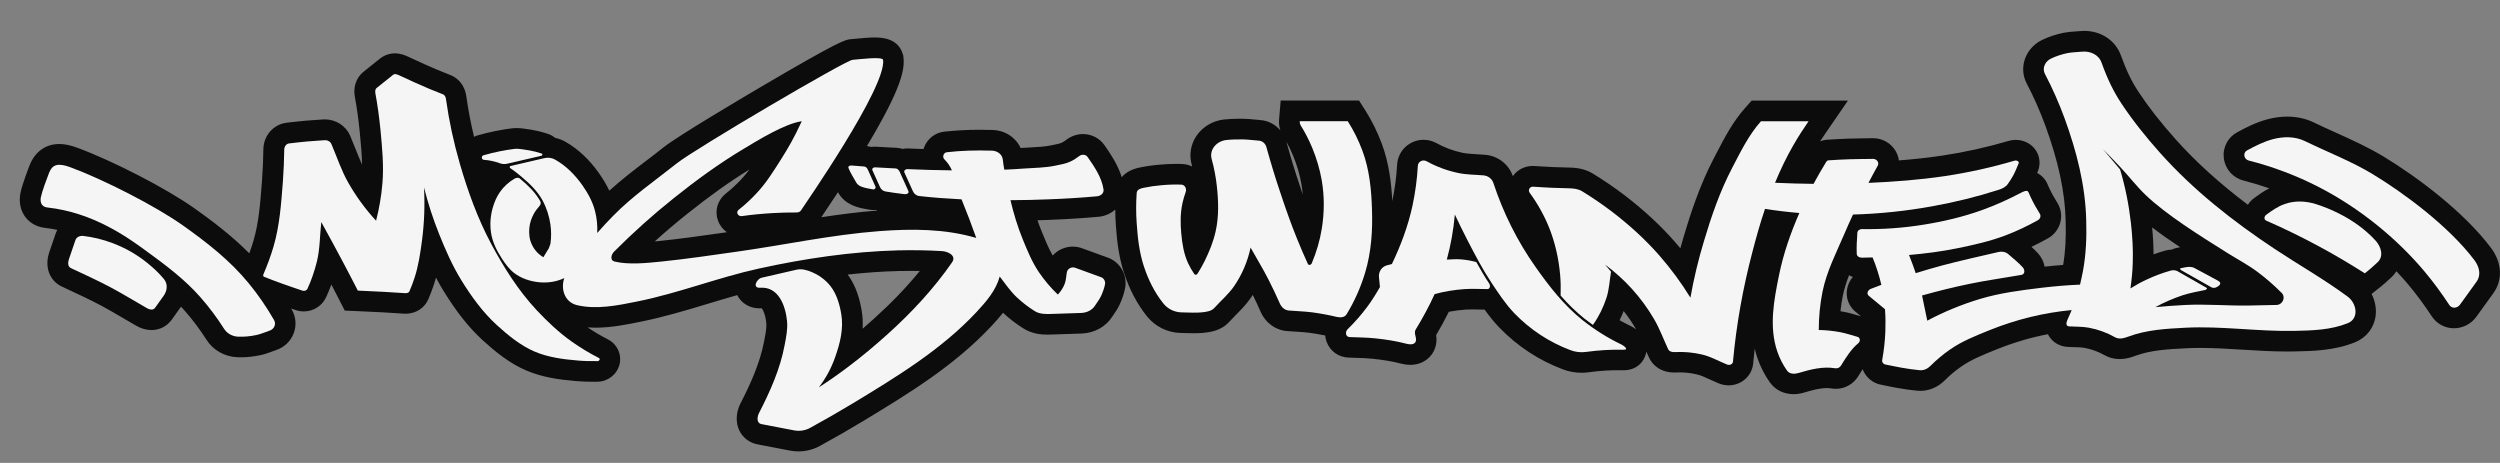 <?xml version="1.0" encoding="utf-8"?>
<!-- Generator: Adobe Illustrator 26.0.0, SVG Export Plug-In . SVG Version: 6.00 Build 0)  -->
<svg version="1.1" id="Capa_1" xmlns="http://www.w3.org/2000/svg" xmlns:xlink="http://www.w3.org/1999/xlink" x="0px" y="0px"
	 viewBox="0 0 955.88 176.98" style="enable-background:new 0 0 955.88 176.98;" xml:space="preserve">
<rect x="0" y="0" width="955.88" height="176.98" fill="#808080" stroke="none"/>
<style type="text/css">
	.st0{fill:#0C0C0C;}
	.st1{fill:#F5F5F5;}
</style>
<g>
	<path class="st0" d="M952.43,94.77c-10.23-13.62-27.94-26.98-41.12-34.94c-5.93-3.58-12.12-6.37-18.1-9.07
		c-2.92-1.32-5.68-2.56-8.42-3.89c-3.11-1.51-6.57-2.28-10.28-2.28c-2.45,0-4.97,0.34-7.49,1.01c-4.48,1.19-8.35,3.2-11.63,4.98
		c-3.59,1.94-5.61,5.83-5.11,9.9c0.51,4.16,3.47,7.52,7.53,8.56c3.33,0.85,6.61,1.84,9.85,2.97c-2.26,1.17-4.2,2.55-5.91,3.82
		c-0.92,0.69-1.67,1.53-2.27,2.46c-10.93-8.24-19.93-16.41-27.68-25.09c-5.75-6.45-10.38-12.36-14.15-18.09
		c-2.63-3.99-4.57-8.01-6.7-13.88c-2.04-5.72-7.56-9.42-14.06-9.42c-0.56,0-1.13,0.03-1.69,0.09c-0.5,0.05-1.06,0.09-1.65,0.13
		c-1.28,0.08-2.74,0.18-4.31,0.47l-0.07,0.01l-0.07,0.02c-3.08,0.63-5.84,1.55-8.46,2.83l-0.03,0.02l-0.03,0.02
		c-3.07,1.53-5.41,4.25-6.44,7.46c-0.98,3.07-0.69,6.31,0.81,9.13c2.64,5.02,5.03,10.44,7.1,16.06c5.02,13.79,7.49,25.34,7.76,36.35
		c0.19,6.6-0.11,11.99-0.96,16.9c-2.26,0.17-4.62,0.39-7.08,0.66c-0.35-1.89-1.23-3.69-2.57-5.14c-0.74-0.81-1.59-1.63-2.47-2.43
		c2.16-1.02,4.29-2.13,6.37-3.3c2.24-1.24,3.94-3.41,4.64-5.92c0.69-2.5,0.36-5.1-0.94-7.34c-0.31-0.54-0.64-1.09-0.97-1.64
		c-0.55-0.91-1.06-1.76-1.45-2.54c-0.55-1.11-1.07-2.15-1.47-3.13c-0.79-1.94-2.23-3.45-4-4.38c0.03-0.08,0.07-0.16,0.1-0.24
		c1.24-2.7,1.06-5.78-0.5-8.25c-1.65-2.61-4.56-4.16-7.8-4.16c-0.92,0-1.82,0.13-2.69,0.38c-8.22,2.43-16.78,4.33-25.45,5.64
		c-5.17,0.77-10.58,1.37-16.53,1.83c-0.16-1.25-0.58-2.47-1.25-3.61c-1.77-3.01-5.05-4.88-8.56-4.88h-0.06l-0.06,0
		c-0.98,0.02-1.96,0.03-2.94,0.04c-1.99,0.02-4.06,0.04-6.13,0.11c-2.82,0.1-5.59,0.24-8.48,0.43l-0.17,0.01l-0.17,0.02
		c-0.8,0.09-1.58,0.29-2.31,0.59c0.67-1.04,1.39-2.1,2.15-3.21l8.51-12.38h-15.02H673.3h-3.54l-2.36,2.64
		c-4.87,5.45-8.08,11.64-11.18,17.63c-0.34,0.65-0.68,1.3-1.02,1.95c-5.32,10.22-8.82,21-11.28,29.25c-0.5,1.65-0.98,3.32-1.44,4.99
		c-0.67-0.8-1.34-1.6-2.03-2.39c-5.5-6.3-11.82-12.15-19.32-17.9c-3.9-2.96-7.97-5.74-12.14-8.29c-3.52-2.13-7.25-2.23-9.04-2.28
		l-0.15,0c-2-0.04-4.07-0.09-6.05-0.18c-1.56-0.06-3.08-0.16-4.68-0.26c-0.81-0.05-1.62-0.1-2.43-0.15
		c-0.21-0.01-0.41-0.02-0.62-0.02c-3.05,0-5.85,1.46-7.59,3.89l0-0.01c-1.56-4.55-5.72-7.75-10.59-8.15
		c-1.08-0.09-2.15-0.15-3.19-0.21c-2.01-0.11-3.9-0.22-5.52-0.57c-3.52-0.74-6.82-1.97-9.86-3.66c-1.55-0.85-3.25-1.29-4.97-1.29
		c0,0,0,0,0,0c-5.37,0-9.81,4.18-10.11,9.53c-0.25,4.59-0.88,9.26-1.85,13.89c-0.32-6.5-1.19-14.38-4.01-21.93
		c-1.68-4.52-3.83-8.85-6.37-12.85l-2.33-3.66h-4.34h-18.35h-7.27l-0.61,7.24c-0.12,1.41,0.05,2.85,0.49,4.19
		c-1.91-2.28-4.68-3.76-7.74-3.96c-0.63-0.04-1.29-0.11-1.95-0.18c-1.28-0.13-2.74-0.27-4.25-0.3c-0.57-0.01-1.12-0.02-1.66-0.02
		c-2.13,0-4.07,0.1-5.93,0.29c-4.22,0.43-8.17,2.76-10.53,6.22c-2.22,3.25-2.89,7.29-1.84,11.07c0.06,0.23,0.13,0.46,0.19,0.69
		c-1.21-0.59-2.55-0.93-3.96-0.97c-0.7-0.03-1.45-0.04-2.2-0.04c-2.02,0-4.13,0.1-6.28,0.3c-2.61,0.21-5.21,0.59-7.72,1.11
		c-3.35,0.7-5.46,2.12-6.79,3.68c-1.47-4.79-4.21-8.8-6.52-12.14l-0.03-0.05c-1.88-2.7-4.96-4.3-8.25-4.3
		c-2.28,0-4.53,0.77-6.34,2.17c-0.65,0.51-1.26,0.89-1.88,1.17l-0.04,0.02l-0.04,0.02c-0.53,0.25-1.62,0.47-2.67,0.68
		c-0.43,0.09-0.86,0.17-1.28,0.27c-2.39,0.5-5.05,0.63-7.86,0.78c-1.06,0.05-2.13,0.11-3.19,0.18c-0.18,0.01-0.37,0.03-0.55,0.04
		c-1.86-4.05-5.99-6.79-10.88-6.9c-1.61-0.05-3.23-0.07-4.76-0.07c-4.8,0-9.22,0.24-13.54,0.72c-3.58,0.38-6.6,2.79-7.83,6.27
		c-0.04,0.13-0.09,0.25-0.13,0.38c-2.11-0.07-4.07-0.15-5.83-0.22c-0.15-0.01-0.3-0.01-0.45-0.01c-0.58,0-1.15,0.07-1.71,0.18
		c-0.74-0.23-1.51-0.39-2.31-0.43l-0.06,0l-0.06,0c-0.52-0.02-1.04-0.05-1.58-0.08c-0.63-0.04-1.27-0.07-1.91-0.1
		c-0.71-0.05-1.43-0.08-2.15-0.12c-0.66-0.03-1.33-0.06-1.98-0.11c-0.18-0.01-0.39-0.02-0.61-0.02c-0.48,0-0.95,0.05-1.41,0.12
		c-0.51-0.16-1.03-0.28-1.57-0.35c0.15-0.25,0.3-0.49,0.44-0.74c12.83-21.52,14.08-28.68,13.52-33.21l-0.09-0.74l-0.23-0.71
		c-1.31-4.07-4.84-6.13-10.5-6.13c-2.5,0-5.51,0.3-7.7,0.52c-0.65,0.06-1.22,0.12-1.64,0.15c-2,0.16-3.88,0.31-35.44,18.89
		c-5.1,3-30.79,18.18-36.04,22.39c-2.13,1.7-4.39,3.42-6.57,5.09c-4.76,3.63-9.64,7.36-14.25,11.55c-1.03-2.18-2.32-4.38-3.91-6.64
		c-3.65-5.2-7.95-9.24-12.78-12.02c-1.25-0.74-2.62-1.23-4.03-1.54c-0.77-0.64-1.65-1.15-2.63-1.48c-2.06-0.7-4.07-1.21-6.14-1.56
		l-0.03-0.01l-0.03-0.01l-0.54-0.09c-1.74-0.28-3.72-0.6-5.49-0.6c-0.52,0-1,0.03-1.46,0.08c-1.95,0.24-4.01,0.57-6.34,1.03
		c-2.34,0.47-4.67,1.04-6.97,1.7l-0.04,0.01l-0.04,0.01c-0.45,0.13-0.88,0.31-1.29,0.51c-1.22-5.13-2.22-10.28-2.94-15.4
		c-0.5-3.92-2.83-6.99-6.26-8.27c-3.32-1.28-6.64-2.68-9.87-4.14c-2.07-0.92-4.17-1.9-6.2-2.85l-0.09-0.04l-0.09-0.04l-0.11-0.05
		c-0.81-0.36-2.51-1.11-4.67-1.11c-2.1,0-4.08,0.69-5.71,1.99l-6.28,5.02c-1.38,1.1-4.36,4.2-3.31,9.82
		c0.73,3.96,1.33,8.22,1.81,13.03l0.06,0.6c0.39,4.17,0.78,8.18,0.86,12.1c-0.9-1.94-1.71-4-2.56-6.14
		c-0.63-1.61-1.29-3.27-2.01-4.94l-0.03-0.07l-0.03-0.07c-1.68-3.7-5.45-6.09-9.6-6.09c-0.27,0-0.55,0.01-0.82,0.03l-0.32,0.02
		c-2.05,0.13-4.16,0.27-6.27,0.45c-1.48,0.12-2.97,0.29-4.42,0.46c-0.89,0.1-1.78,0.21-2.67,0.3l-0.06,0.01l-0.06,0.01
		c-5.06,0.58-8.87,4.97-8.9,10.21c-0.04,3.6-0.2,7.36-0.49,11.5l-0.09,1.23c-0.6,7.83-1.17,15.22-3.19,22.13
		c-0.47,1.6-1.01,3.23-1.61,4.86c-6.7-6.75-14.15-12.37-20.85-17.13c-10.72-7.6-30.84-18.02-44.85-23.22
		c-2.68-0.99-4.89-1.45-6.96-1.45c-5.12,0-9.23,2.9-11.26,7.95c-0.14,0.35-2.92,7.4-3.59,10.84c-0.65,3.36,0,6.56,1.81,9.03
		c1.74,2.37,4.42,3.88,7.55,4.24c1.61,0.18,3.18,0.45,4.71,0.77c-0.22,0.45-0.42,0.91-0.59,1.39c-0.4,1.18-0.82,2.4-1.24,3.62
		c-0.42,1.23-0.84,2.46-1.26,3.7l-0.02,0.07l-0.02,0.07c-1.74,5.43,0.23,10.59,4.89,12.83l0.05,0.02l0.05,0.02
		c4.3,1.99,10.8,5.01,15.05,7.29c2.8,1.5,5.54,3.11,8.43,4.81c1.56,0.92,3.13,1.84,4.71,2.74c1.98,1.16,3.99,1.75,5.98,1.75
		c3.11,0,5.94-1.45,7.75-3.96l3.37-4.73c0.06-0.09,0.11-0.17,0.17-0.26c0.5,0.53,1,1.06,1.48,1.61c3.01,3.43,5.8,7.16,8.31,11.09
		c2.53,3.95,6.89,6.42,11.68,6.63c0.48,0.02,0.93,0.03,1.37,0.03c2.53,0,5.12-0.29,7.7-0.86c1.68-0.36,3.14-0.91,4.43-1.39
		c0.46-0.17,0.93-0.35,1.4-0.51c3.1-1.03,5.54-3.35,6.71-6.37c1.14-2.95,0.91-6.22-0.64-8.99l-0.02-0.04l-0.02-0.04
		c-0.09-0.15-0.18-0.29-0.26-0.44c0.53,0.18,1.06,0.36,1.59,0.54c1.04,0.37,2.12,0.56,3.22,0.56c3.7,0,7.05-2.14,8.56-5.47
		c0.71-1.53,1.37-3.14,1.98-4.82c0.95,1.83,1.95,3.77,3.04,5.88l2.1,4.1l4.6,0.19c3.62,0.15,6.63,0.28,9.76,0.46
		c2.68,0.14,5.36,0.32,8.1,0.51c0.24,0.02,0.5,0.03,0.77,0.03c3.91,0,7.25-2.12,8.71-5.54c0.87-2.02,1.57-3.88,2.16-5.7
		c0.28-0.86,0.54-1.71,0.77-2.56c0.87,1.66,1.81,3.32,2.81,4.96c5,8.14,9.8,14.18,15.09,19.02c4.83,4.37,10.16,8.76,16.66,11.54
		c6.29,2.66,12.76,3.5,18.81,4.01c2.07,0.19,4.25,0.28,6.64,0.28c0.61,0,1.23-0.01,1.84-0.02c3.89-0.05,7.38-2.81,8.32-6.59
		c0.94-3.76-0.81-7.66-4.26-9.5l-0.07-0.04l-0.07-0.04c-2.62-1.32-5.23-2.87-7.79-4.59c0.95,0.06,1.91,0.11,2.91,0.11
		c6.16,0,12.18-1.22,17.48-2.31c8.68-1.74,17.13-4.29,25.3-6.75c3.92-1.18,7.73-2.33,11.52-3.39c1.5,3.04,4.69,5.05,8.45,5.05
		c0.27,0,0.56-0.01,0.86-0.03c0.01,0,0.02,0,0.03,0c0.53,0.56,1.48,2.59,1.77,5.71c0.15,1.7-0.25,3.85-0.69,6.13l-0.14,0.75
		c-1.62,8.6-5.48,16.85-9.04,23.78l-0.02,0.04l-0.02,0.04c-1.74,3.48-1.87,7.38-0.34,10.43c1.36,2.71,3.88,4.59,6.92,5.16
		l12.31,2.37c1.08,0.21,2.2,0.32,3.32,0.32c2.87,0,5.69-0.72,8.18-2.09c5.72-3.13,11.28-6.32,16.49-9.48
		c17.1-10.34,34.78-21.04,49.09-36.33c1.52-1.63,3.04-3.31,4.45-5.1c2.39,2.22,5,4.23,7.76,5.96c3.35,2.14,6.87,2.39,9.22,2.39
		c0.68,0,1.32-0.02,1.91-0.05l11.19-0.37l0.04,0l0.04,0c4.91-0.22,9.28-2.68,11.69-6.59c0.16-0.26,0.38-0.58,0.62-0.93
		c0.64-0.92,1.43-2.07,2.1-3.52c0.91-1.95,1.6-3.95,2.03-5.93c1.16-5.12-1.64-10.29-6.53-12.05l-9.81-3.56
		c-1.15-0.43-2.36-0.65-3.59-0.65c-3.02,0-5.78,1.3-7.68,3.41c-1.67-2.93-3.03-6.28-4.25-9.31c-0.55-1.34-1.07-2.73-1.56-4.17
		c1.44-0.04,2.97-0.1,4.59-0.16c6.57-0.25,12.9-0.65,18.81-1.19l0.03,0l0.03,0c2.37-0.24,4.57-1.23,6.27-2.76
		c0.01,1.94,0.08,3.89,0.22,5.82c0.37,5.47,1.03,11.94,3.07,18.19c2.09,6.46,5.07,12.13,8.84,16.83c3.09,3.86,7.73,6.18,12.73,6.35
		c1.46,0.05,3.37,0.11,5.12,0.11c1.59,0,2.78-0.05,3.76-0.15c2.38-0.26,6.76-0.73,9.92-4.29c0.71-0.79,1.54-1.62,2.41-2.51
		c1.84-1.85,3.92-3.95,5.71-6.51c0.27-0.4,0.54-0.8,0.8-1.2c1.16,2.35,2.12,4.42,2.97,6.39c1.82,4.2,5.64,7.05,9.96,7.43l0.04,0
		l0.04,0c1.04,0.08,2.09,0.15,3.14,0.21c1.91,0.12,3.72,0.23,5.45,0.45c2.12,0.29,4.13,0.63,6.09,1.04
		c0.08,0.89,0.28,1.78,0.62,2.62c1.38,3.47,4.56,5.7,8.32,5.83c0.93,0.04,1.86,0.07,2.8,0.1c2.34,0.07,4.55,0.14,6.63,0.37
		c4.19,0.44,7.54,1.03,10.6,1.83l0.04,0.01l0.04,0.01c1.2,0.31,2.38,0.46,3.49,0.46c3.28,0,6.21-1.38,8.05-3.79
		c0.98-1.28,2.4-3.86,1.84-7.61c1.86-3.16,3.45-6.08,4.84-8.89c2.09-0.41,4.26-0.69,6.55-0.85c0.64-0.04,1.42-0.06,2.32-0.06
		c0.91,0,1.81,0.02,2.72,0.04c0.7,0.02,1.4,0.03,2.1,0.04c1.69,2.36,3.52,4.68,5.65,6.89c6.91,7.13,15.05,12.47,24.2,15.92
		c2.29,0.89,4.71,1.33,7.19,1.33c0.92,0,1.84-0.06,2.75-0.19c2.18-0.3,4.27-0.51,6.43-0.64c1.65-0.1,3.33-0.14,4.98-0.14
		c0.55,0,1.11,0.01,1.66,0.02l0.24,0c5.23,0,7.89-3.45,8.59-6.4c0.06-0.25,0.11-0.5,0.14-0.75c0.32,0.74,0.65,1.49,1,2.24
		c1.66,3.61,5.23,5.77,9.55,5.77c0.21,0,0.43-0.01,0.64-0.01l0.03,0l0.03,0c0.5-0.03,1-0.04,1.5-0.04c2.19,0,4.42,0.26,6.63,0.78
		c1.48,0.35,3.1,1.09,4.98,1.96c1.07,0.49,2.18,1,3.38,1.49c1.21,0.48,2.44,0.72,3.71,0.72c4.95,0,8.98-3.63,9.41-8.45
		c0.17-1.86,0.36-3.73,0.58-5.59c0.29,1.25,0.65,2.49,1.08,3.74c1.11,3.21,2.69,6.29,4.68,9.13c2.06,2.9,5.36,4.55,9.08,4.55
		c1.37,0,2.78-0.22,4.19-0.65c2.83-0.85,5.85-1.68,8.53-1.68c0.64,0,1.23,0.05,1.79,0.14l0.04,0.01l0.04,0.01
		c0.52,0.08,1.05,0.12,1.57,0.12c3.49,0,6.69-1.78,8.55-4.76l0.02-0.03l0.02-0.03c0.55-0.9,1.11-1.8,1.68-2.67
		c1.13,3,3.77,5.35,7.15,5.95c0.73,0.13,1.52,0.3,2.37,0.48c1.2,0.26,2.45,0.52,3.79,0.74c2.55,0.46,5.03,0.8,7.58,1.05l0.04,0
		l0.04,0c0.36,0.03,0.73,0.05,1.1,0.05c3.43,0,6.75-1.42,9.33-4.01c1.95-1.95,4.03-3.7,6.19-5.2c3.84-2.7,8.42-4.55,13.27-6.5
		l0.5-0.2c6.34-2.55,12.86-4.48,19.47-5.75c0.1,0.2,0.2,0.39,0.31,0.56c1.52,2.56,4.15,4.13,7.23,4.3c0.83,0.05,1.64,0.07,2.46,0.09
		c1.52,0.04,2.95,0.08,4.07,0.3c2.68,0.5,5.2,1.42,7.53,2.74c1.76,1.01,3.74,1.52,5.85,1.52c2.32,0,4.29-0.62,5.92-1.22
		c5.98-2.23,12.87-2.58,19.53-2.91c1.72-0.09,3.48-0.13,5.38-0.13c5.31,0,10.57,0.33,16.15,0.67c5.57,0.35,11.34,0.7,17.14,0.7
		c0.89,0,1.79-0.01,2.68-0.03c7.15-0.14,15.26-0.31,23.19-3.5c4.38-1.79,7.31-5.58,7.87-10.15c0.35-2.84-0.23-5.75-1.55-8.33
		l2.2-1.73c0.95-0.75,1.94-1.53,2.94-2.42c0.43-0.38,0.85-0.76,1.26-1.15c0.3-0.28,0.59-0.56,0.9-0.82c0.86-0.75,1.59-1.61,2.2-2.55
		c1.57,1.66,3.09,3.35,4.53,5.07c3.07,3.65,6.09,7.74,8.99,12.15c1.88,2.86,5.04,4.57,8.46,4.57c3.38,0,6.6-1.65,8.59-4.41
		l6.39-8.86l0.02-0.03l0.02-0.03C957.03,107.1,956.66,100.41,952.43,94.77z M828.27,95.72l-0.16,0.04l-0.16,0.04
		c-1.52,0.43-3.04,0.91-4.54,1.45c-0.01-3.21-0.18-6.57-0.53-10.29c3.34,2.56,6.97,5.08,10.7,7.56c-0.5,0.09-1.03,0.19-1.62,0.34
		c-0.56,0.14-1.08,0.34-1.59,0.58C829.66,95.48,828.96,95.56,828.27,95.72z M703.7,118.99c0.21-2.01,0.52-3.99,0.91-5.93
		c0.53-2.62,1.37-5.2,2.37-7.81c0.47,0.25,0.95,0.47,1.46,0.64c-1.16,1.35-1.94,3-2.23,4.79c-0.51,3.25,0.71,6.45,3.29,8.56
		l2.08,1.72c-0.37-0.11-0.75-0.22-1.12-0.33c-1.61-0.48-3.42-1.02-5.39-1.39C704.62,119.15,704.16,119.07,703.7,118.99z
		 M623.44,124.63l-0.06-0.03c-1.4-0.67-2.77-1.4-4.13-2.17c0.56-1.14,1.09-2.3,1.56-3.51c1.74,2.21,3.33,4.55,4.77,7.01
		c-0.63-0.46-1.31-0.89-2.07-1.27L623.44,124.63z M494.41,59.5c1.49,3.61,2.57,7.29,3.2,10.94c0.22,1.28,0.38,2.58,0.49,3.89
		c-0.37-1.08-0.71-2.11-1.03-3.08c-1.8-5.31-3.51-10.89-5.23-17.09C492.81,55.92,493.67,57.7,494.41,59.5z M329.45,118.7
		c-0.65-3.79-1.9-9.07-5.33-13.72c6.68-0.74,13.12-1.19,19.4-1.35c1.61-0.04,3.25-0.06,4.87-0.06c1.09,0,2.19,0.01,3.3,0.03
		c-4.96,6.11-10.74,12.12-17.48,18.21c-1.46,1.32-2.92,2.61-4.38,3.87C329.95,123.42,329.86,121.08,329.45,118.7z M320.4,73.49
		l0.19,0.33l0.03,0.05l0.03,0.05c2.72,4.59,7.84,5.55,10.42,6.01c0.28,0.06,0.55,0.11,0.83,0.15c0.08,0.01,0.16,0.03,0.24,0.04
		l0.26,0.06l0.24,0.03c0.44,0.07,0.88,0.1,1.33,0.1c0.29,0,0.57-0.03,0.86-0.05c0.21,0.09,0.44,0.16,0.66,0.24
		c-7.22,0.55-14.39,1.49-21.46,2.56C315.35,81.08,317.65,77.68,320.4,73.49z M274.49,84.25c0.66,1.87,1.87,3.44,3.42,4.54
		c-0.7,0.1-1.41,0.2-2.11,0.3c-7.8,1.11-15.87,2.26-23.76,3.06c-0.56,0.06-1.14,0.12-1.72,0.17c3.98-3.6,8.07-7.07,12.24-10.39
		c8.5-6.82,16.37-12.44,24-17.14c-0.95,1.28-1.94,2.49-2.99,3.61l-0.03,0.03l-0.03,0.03c-1.81,1.97-3.84,3.85-6.03,5.58
		C274.35,76.55,273.19,80.55,274.49,84.25z"/>
	<g>
		<path class="st1" d="M95.12,108.34c-7.13-8.71-16.02-15.65-25.15-22.12c-10.57-7.5-30.36-17.56-43.03-22.26
			c-4.8-1.77-6.89-1.07-8.15,2.05c-0.79,2-2.75,7.26-3.17,9.41c-0.23,1.21-0.28,3.59,2.51,3.91c17.56,1.96,30.55,11.36,37.77,16.62
			c7.36,5.36,14.72,10.85,20.77,17.74c3.31,3.77,6.33,7.82,9.03,12.06c1.16,1.82,3.21,2.89,5.36,2.98c2.38,0.09,4.7-0.14,7.03-0.65
			c1.72-0.37,3.35-1.12,5.03-1.68c1.68-0.56,2.56-2.42,1.68-4C101.96,117.46,98.75,112.76,95.12,108.34z"/>
		<path class="st1" d="M57.99,101.94c-4.42-3.91-9.55-6.99-15.09-9.03c-3.54-1.35-7.26-2.24-11.04-2.7
			c-1.26-0.14-2.61,0.37-3.03,1.63c-0.84,2.47-1.68,4.89-2.51,7.36c-0.37,1.16-0.47,2.7,0.79,3.31c4.52,2.1,11.04,5.12,15.46,7.5
			c4.52,2.42,8.89,5.12,13.37,7.68c1.02,0.61,2.51,1.16,3.35,0l3.35-4.7c1.35-1.91,1.58-4.52,0-6.33
			C61.21,104.96,59.67,103.38,57.99,101.94z"/>
		<path class="st1" d="M228.97,136.87c-3.59-1.82-7.03-3.91-10.34-6.24c-4.94-3.49-9.31-7.64-13.46-12.06
			c-6.99-7.5-12.48-16.21-17.32-25.24c-5.22-9.78-8.99-20.21-12.06-30.83c-2.33-8.06-4.1-16.25-5.26-24.54
			c-0.09-0.79-0.42-1.63-1.21-1.91c-3.49-1.35-6.94-2.79-10.34-4.33c-2.1-0.93-4.19-1.91-6.29-2.89c-0.75-0.33-1.68-0.79-2.38-0.23
			l-6.29,5.03c-0.65,0.51-0.61,1.44-0.47,2.19c0.84,4.52,1.44,9.08,1.91,13.69c0.65,6.89,1.35,13.83,0.75,20.72
			c-0.42,4.8-1.21,9.5-2.42,14.16c-4.05-4.38-7.59-9.22-10.57-14.44c-2.7-4.7-4.38-9.92-6.52-14.9c-0.47-1.02-1.58-1.54-2.65-1.44
			c-2.14,0.14-4.33,0.28-6.47,0.47c-2.33,0.19-4.66,0.51-6.99,0.75c-1.21,0.14-1.91,1.26-1.91,2.42c-0.05,4-0.23,8.01-0.51,12.01
			c-0.65,8.43-1.21,16.9-3.59,25.01c-1.07,3.63-2.38,7.17-3.87,10.62c-0.14,0.33-0.14,0.79,0.23,0.93c2.33,0.93,4.66,1.82,6.99,2.65
			c2.56,0.93,5.12,1.77,7.68,2.65c0.75,0.28,1.63,0,1.96-0.75c1.54-3.31,2.7-6.8,3.59-10.34c1.21-4.94,1.12-10.11,1.68-15.13
			c2.79,5.03,5.5,10.06,8.2,15.13c1.96,3.68,3.87,7.36,5.77,11.08c3.31,0.14,6.57,0.28,9.87,0.47c2.75,0.14,5.5,0.33,8.2,0.51
			c0.65,0.05,1.4-0.09,1.68-0.75c0.7-1.63,1.35-3.31,1.91-5.03c1.54-4.66,2.24-9.55,2.89-14.44c0.88-6.71,1.12-13.46,0.75-20.21
			c1.54,6.05,3.45,12.01,5.77,17.79c2.42,6.05,5.03,12.01,8.43,17.56c3.87,6.29,8.24,12.34,13.69,17.32
			c4.38,3.96,8.99,7.78,14.44,10.11c5.17,2.19,10.8,2.93,16.39,3.4c2.56,0.23,5.12,0.28,7.68,0.23
			C229.11,138.08,229.67,137.24,228.97,136.87z"/>
		<path class="st1" d="M185.04,61.11c2.1,0.14,4.1,0.61,6.05,1.3c0.88,0.33,1.86,0.42,2.79,0.19l13.09-3.03
			c0.37-0.09,0.65-0.7,0.19-0.84c-1.63-0.56-3.26-0.98-4.94-1.26c-1.77-0.28-4.14-0.7-5.36-0.56c-1.91,0.23-3.82,0.56-5.73,0.93
			c-2.1,0.42-4.19,0.93-6.29,1.54C183.93,59.67,184.07,61.06,185.04,61.11z"/>
		<path class="st1" d="M333.57,65.11l2.89,6.38c0.37,0.88,1.16,1.58,2.14,1.72c1.07,0.19,2.19,0.37,3.26,0.51
			c1.3,0.19,2.56,0.37,3.87,0.51c0.79,0.14,2-0.23,1.58-1.21l-3.26-7.22c-0.28-0.65-0.79-1.35-1.63-1.4
			c-1.16-0.05-2.38-0.14-3.59-0.19c-1.4-0.09-2.84-0.14-4.24-0.23C333.94,63.94,333.29,64.45,333.57,65.11z"/>
		<path class="st1" d="M330.38,63.66c-1.54-0.09-3.12-0.23-4.66-0.37c-0.61-0.05-1.58,0.14-1.3,0.93c0.47,1.35,1.96,3.82,3.03,5.68
			c0.88,1.49,3.26,1.96,5.12,2.28c0.42,0.09,0.84,0.14,1.26,0.23c0.61,0.09,1.16-0.51,0.88-1.12l-2.89-6.43
			C331.54,64.26,331.08,63.7,330.38,63.66z"/>
		<path class="st1" d="M521.93,104.36c2.38-7.87,2.93-16.11,2.65-24.31c-0.23-7.59-0.98-15.23-3.63-22.35
			c-1.49-4-3.35-7.78-5.63-11.36h-18.35c-0.05,0.56,0.09,1.16,0.37,1.63c1.68,2.7,3.17,5.59,4.38,8.52
			c1.68,4.05,2.93,8.29,3.68,12.62c1.02,6.05,0.98,12.2,0,18.25c-0.74,4.61-2.05,9.08-3.87,13.36c-0.28,0.61-1.21,0.84-1.49,0.14
			c-1.44-3.17-2.84-6.38-4.14-9.64c-2.33-5.73-4.38-11.6-6.33-17.46c-1.96-5.77-3.73-11.64-5.36-17.51
			c-0.37-1.35-1.49-2.37-2.89-2.47c-1.96-0.14-3.91-0.42-5.87-0.47c-2.19-0.05-4.38,0-6.57,0.23c-3.63,0.37-6.61,3.63-5.59,7.31
			c0.93,3.35,1.58,6.75,1.96,10.2c0.65,5.82,0.84,11.78-0.47,17.51c-0.88,3.91-2.38,7.59-4.14,11.18c-0.84,1.68-1.77,3.35-2.79,4.94
			c-0.28,0.42-0.88,0.56-1.21,0.09c-0.88-1.26-1.68-2.65-2.33-4.05c-1.68-3.59-2.28-7.5-2.65-11.41c-0.37-3.91-0.37-7.87,0.47-11.69
			c0.33-1.4,0.7-2.79,1.21-4.14c0.47-1.26-0.23-2.84-1.68-2.89c-2.51-0.09-5.03,0-7.54,0.23c-2.28,0.19-4.56,0.51-6.8,0.98
			c-1.12,0.23-2.61,0.61-2.7,1.96c-0.28,3.87-0.28,7.78,0,11.64c0.37,5.49,0.98,11.04,2.7,16.3c1.68,5.17,4.1,10.11,7.5,14.34
			c1.68,2.1,4.19,3.31,6.85,3.4c2.61,0.09,6.01,0.19,7.78,0c1.72-0.19,3.73-0.42,4.84-1.68c2.51-2.79,5.4-5.22,7.54-8.29
			c3.07-4.47,5.22-9.5,6.33-14.81c2.24,4.05,4.7,8.01,6.8,12.15c1.54,3.03,3.03,6.1,4.38,9.22c0.61,1.4,1.82,2.56,3.4,2.7
			c2.98,0.23,6.01,0.33,8.99,0.7c3.12,0.42,6.19,0.98,9.27,1.72c1.35,0.33,3.07,0.33,3.87-0.98
			C517.88,115.26,520.25,109.9,521.93,104.36z"/>
		<path class="st1" d="M619.97,131.73c-5.26-2.51-10.29-5.68-14.86-9.31c-7.13-5.68-12.71-12.85-17.93-20.26
			c-6.99-9.87-12.43-20.77-16.21-32.27c-0.56-1.63-2.1-2.7-3.77-2.84c-3.21-0.28-6.52-0.23-9.73-0.93
			c-4.19-0.88-8.24-2.38-12.01-4.47c-1.44-0.79-3.26,0.09-3.35,1.77c-0.28,5.12-0.98,10.24-2.05,15.27
			c-1.68,7.73-4.47,15.18-7.87,22.26c-0.65,0.19-1.3,0.33-1.96,0.51c-1.96,0.56-3.17,2.47-2.98,4.47l0.37,3.82
			c-1.49,2.61-3.07,5.17-4.84,7.54c-2.28,3.07-4.8,5.96-7.54,8.61c-0.98,0.98-0.79,2.93,0.79,2.98c3.35,0.14,6.71,0.14,10.01,0.51
			c3.96,0.42,7.87,1.02,11.74,2.05c2.56,0.65,4.19-0.14,3.49-2.7c-0.23-0.88-0.47-1.91,0-2.7c2.7-4.47,5.17-8.94,7.26-13.6
			c3.77-1.02,7.59-1.63,11.5-1.91c2.89-0.19,5.77,0,8.66,0c1.07,0,1.21-1.3,0.75-2.05c-1.54-2.28-3.35-5.36-4.98-8.29
			c-1.96-0.51-3.91-0.88-5.91-1.02c-1.77-0.14-3.59,0-5.36,0.09c1.54-5.63,2.56-11.41,3.07-17.23c1.58,3.4,3.26,6.75,4.98,10.11
			c2.79,5.4,5.59,10.76,8.94,15.83c2.75,4.14,5.45,8.29,8.89,11.87c6.01,6.19,13.27,10.99,21.33,14.02c1.91,0.75,4,0.98,6.05,0.7
			c2.33-0.33,4.66-0.56,7.03-0.7c2.42-0.14,4.84-0.19,7.26-0.14C623.09,133.78,620.72,132.1,619.97,131.73z"/>
		<path class="st1" d="M710.18,128.78c-2.19-0.61-4.33-1.35-6.57-1.77c-2.7-0.51-5.45-0.79-8.2-0.84c0-4.94,0.47-9.83,1.44-14.67
			c1.58-7.78,5.26-14.86,8.34-22.07c1.07-2.47,2.14-4.94,3.31-7.4c10.2-0.28,20.35-1.35,30.36-3.17c8.57-1.54,17.04-3.63,25.33-6.29
			c1.35-0.42,2.65-1.02,3.49-2.19c0.79-1.12,1.54-2.28,2.19-3.49c0.75-1.4,1.26-2.84,1.91-4.28c0.47-0.98-0.79-1.4-1.58-1.16
			c-8.66,2.56-17.56,4.52-26.5,5.87c-9.69,1.44-19.47,2.19-29.29,2.61c1.16-2.24,2.33-4.38,3.54-6.57c0.7-1.26-0.42-2.61-1.77-2.61
			c-2.98,0.05-5.96,0.05-8.94,0.14c-2.75,0.09-5.45,0.23-8.2,0.42c-0.42,0.05-0.7,0.42-0.88,0.75c-1.63,2.7-3.26,5.45-4.75,8.24
			c-4.89-0.05-9.83-0.19-14.72-0.42c2.05-4.94,4.33-9.73,6.99-14.34c1.82-3.17,3.77-6.19,5.82-9.17H673.3
			c-4.7,5.26-7.82,11.74-11.08,17.98c-4.61,8.85-7.87,18.3-10.71,27.85c-2.14,7.08-3.87,14.3-5.17,21.61
			c-3.49-5.68-7.45-11.04-11.83-16.07c-5.45-6.24-11.6-11.78-18.16-16.81c-3.68-2.79-7.5-5.4-11.46-7.82
			c-1.54-0.93-3.35-1.07-5.12-1.12c-2.1-0.05-4.24-0.09-6.33-0.19c-2.42-0.09-4.84-0.28-7.26-0.42c-1.26-0.09-2.05,1.3-1.3,2.33
			c3.03,4.14,5.54,8.62,7.45,13.36c2.28,5.73,3.63,11.78,4.19,17.93c0.23,2.65,0.28,5.31,0.19,8.01c2.98,3.4,6.01,6.33,9.03,8.75
			c1.07,0.84,2.19,1.68,3.31,2.47c2.28-3.17,4-6.71,5.22-10.43c1.02-3.21,1.16-6.61,1.72-9.92l-2.28-2.7
			c7.59,5.59,13.97,12.67,18.72,20.82c2.14,3.63,3.59,7.64,5.36,11.46c0.47,1.02,1.63,1.21,2.65,1.16
			c3.49-0.19,6.94,0.14,10.34,0.93c3.35,0.79,6.33,2.51,9.55,3.82c0.93,0.37,2.19,0,2.28-1.12c1.3-14.2,3.82-28.22,7.45-42
			c1.44-5.54,2.98-11.04,4.8-16.39c4.38,0.7,8.76,1.21,13.13,1.58c-3.35,7.64-6.1,15.55-7.78,23.8c-1.96,9.64-3.91,19.74-0.61,29.29
			c0.88,2.56,2.14,4.98,3.68,7.17c1.02,1.44,2.98,1.35,4.52,0.88c4.52-1.35,9.22-2.56,13.92-1.77c0.88,0.14,1.72-0.28,2.19-1.02
			c1.91-3.12,3.87-6.29,6.71-8.66C711.39,130.41,711.25,129.05,710.18,128.78z"/>
		<path class="st1" d="M897.62,113.4c-8.94-6.61-18.67-12.11-27.94-18.25c-15.93-10.57-31.01-22.4-43.77-36.7
			c-5.36-6.01-10.43-12.29-14.86-19c-2.79-4.24-5.08-8.75-7.54-15.55c-1.07-3.03-4.38-4.47-7.5-4.14c-1.77,0.19-3.59,0.19-5.36,0.51
			c-2.28,0.47-4.47,1.16-6.57,2.19c-2.14,1.07-3.35,3.63-2.19,5.82c2.89,5.49,5.4,11.22,7.54,17.04
			c4.56,12.53,7.92,25.52,8.24,38.88c0.19,6.43-0.05,12.9-1.21,19.23c-0.33,1.82-0.75,3.63-1.16,5.4
			c-4.84,0.19-9.59,0.61-14.39,1.16c-8.1,0.98-16.25,2-24.08,4.38c-6.89,2.1-13.6,4.84-19.93,8.24c-0.7-3.21-1.3-6.47-2-9.64
			c6.05-1.68,12.15-3.21,18.3-4.47c6.52-1.35,13.13-2.24,19.7-3.4c1.49-0.28,1.3-2.05,0.47-2.93c-1.44-1.58-3.68-3.45-5.59-5.08
			c-1.02-0.84-2.38-1.02-3.63-0.75c-7.17,1.63-16.02,3.68-21.42,5.12c-3.45,0.93-6.85,1.91-10.25,2.98
			c-0.79-2.33-1.63-4.66-2.56-6.94c6.29-0.56,12.48-1.35,18.63-2.61c6.19-1.26,12.34-2.65,18.26-4.89
			c4.28-1.63,8.43-3.59,12.39-5.82c0.84-0.47,1.26-1.54,0.75-2.42c-0.88-1.54-1.86-3.03-2.65-4.61c-0.61-1.21-1.21-2.42-1.72-3.68
			c-0.42-1.02-2.05-0.19-2.93,0.28c-4.8,2.51-9.73,4.75-14.81,6.57c-7.26,2.61-14.81,4.38-22.4,5.59
			c-7.78,1.26-15.69,1.82-23.56,1.68c-0.84,0-1.68,0.56-1.72,1.44c-0.05,1.35-0.19,2.75-0.23,4.14c-0.05,1.3-0.05,2.61,0,3.91
			c0.05,0.98,1.07,1.44,1.96,1.44c1.35-0.05,2.75-0.05,4.1-0.09c1.4,3.4,2.51,6.89,3.35,10.48c-1.35,0.51-2.7,1.02-4.05,1.54
			c-1.07,0.42-1.77,1.82-0.75,2.65l6.19,5.12c0.23,2.84,0.23,5.68,0.14,8.52c-0.14,3.68-0.56,7.31-1.21,10.94
			c-0.14,0.79,0.42,1.54,1.21,1.68c2.05,0.37,4.05,0.88,6.1,1.21c2.33,0.42,4.66,0.75,7.03,0.98c1.58,0.14,3.03-0.56,4.14-1.68
			c2.24-2.24,4.66-4.28,7.26-6.1c4.7-3.31,10.01-5.4,15.32-7.54c10.06-4.05,20.58-6.66,31.39-7.68c-0.47,1.12-0.93,2.24-1.44,3.31
			c-0.47,0.98-1.16,2.84,0.47,2.93c2.51,0.14,5.08,0.05,7.54,0.51c3.49,0.65,6.85,1.86,9.97,3.63c1.63,0.93,3.49,0.37,5.12-0.23
			c6.99-2.61,14.48-3.03,21.89-3.4c13.88-0.7,27.71,1.49,41.59,1.21c6.89-0.14,13.92-0.33,20.4-2.93
			C902.18,121.74,901.06,115.92,897.62,113.4z M870.41,116.6c-3.63,0.09-7.31,0.19-10.94,0.23c-7.92,0.09-15.88-0.61-23.8-0.23
			c-3.87,0.19-7.68,0.47-11.55,0.84c3.31-1.82,6.75-3.31,10.34-4.52c2.84-0.93,5.77-1.44,8.71-2.05c0.42-0.09,0.98-0.61,0.42-0.88
			l-11.08-6.33c-0.75-0.37-1.63-0.42-2.42-0.23c-3.17,0.88-6.29,2.05-9.27,3.45c-2.14,0.98-4.24,2.14-6.24,3.4
			c0.47-3.26,0.79-6.47,0.88-9.73c0.19-5.12-0.14-10.24-0.7-15.32c-0.79-6.94-2.14-13.78-4.14-20.44l-6.57-7.78
			c2.24,2.24,4.42,4.52,6.57,6.8c3.31,3.49,6.24,7.36,9.73,10.71c7.87,7.54,20.68,15.55,31.62,22.4c3.73,2.33,7.64,4.38,11.18,7.03
			c3.26,2.42,6.33,5.12,9.22,8.01C874.09,113.66,872.78,116.55,870.41,116.6z"/>
		<path class="st1" d="M848.08,107.34l-8.99-4.84c-1.12-0.61-2.42-0.51-3.63-0.28c-0.56,0.09-1.07,0.19-1.63,0.33
			c-0.61,0.14-0.05,0.65,0.28,0.84l11.36,6.43c0.61,0.33,1.3,0.33,1.91,0.05C848.64,109.25,849.76,108.27,848.08,107.34z"/>
		<path class="st1" d="M894.5,81.74c-2.93-1.49-5.96-2.75-9.13-3.73c-3.87-1.21-8.01-1.35-11.83,0c-2.61,0.93-4.89,2.51-7.08,4.14
			c-0.75,0.56-0.93,1.77,0,2.19c6.99,3.07,13.78,6.38,20.49,10.01c5.87,3.17,11.6,6.57,17.23,10.15c0.88-0.7,1.77-1.4,2.61-2.14
			c0.75-0.65,1.44-1.35,2.19-2c2.61-2.28,1.44-6.05-0.65-8.34C904.42,87.75,899.67,84.35,894.5,81.74z"/>
		<path class="st1" d="M907.22,66.59c-8.24-4.98-17.28-8.43-25.89-12.62c-3.82-1.86-8.24-1.82-12.29-0.75
			c-3.49,0.93-6.71,2.56-9.87,4.28c-1.72,0.93-1.21,3.4,0.61,3.87c9.31,2.37,18.3,5.77,26.82,10.15c7.96,4.1,15.41,9.03,22.35,14.62
			c6.57,5.31,12.62,11.18,18.02,17.6c3.45,4.1,6.61,8.43,9.55,12.9c0.98,1.49,3.07,1.21,4.05-0.14l6.38-8.85
			c1.82-2.56,0.98-5.73-0.84-8.15C936.42,86.62,919.24,73.86,907.22,66.59z"/>
		<path class="st1" d="M420.99,105.98l-9.87-3.59c-1.35-0.51-2.93,0.28-3.21,1.72c-0.28,1.44-0.28,2.93-0.79,4.33
			c-0.61,1.58-1.49,2.98-2.65,4.19c-2.7-2.56-5.12-5.45-7.22-8.52c-2.65-3.91-4.47-8.34-6.24-12.71c-1.96-4.8-3.45-9.78-4.66-14.86
			c4.89,0,9.83-0.14,14.72-0.33c6.15-0.23,12.29-0.61,18.39-1.16c1.4-0.14,2.7-1.16,2.47-2.65c-0.7-4.61-3.45-8.57-6.05-12.34
			c-0.74-1.07-2.24-1.16-3.26-0.37c-1.07,0.84-2.19,1.54-3.4,2.1c-1.77,0.84-3.77,1.12-5.68,1.54c-4,0.84-8.1,0.84-12.15,1.12
			c-2.47,0.19-4.94,0.33-7.4,0.42c-0.23-1.26-0.42-2.56-0.56-3.82c-0.23-2.1-2.14-3.4-4.19-3.45c-6.43-0.19-11.88,0-17.23,0.61
			c-1.3,0.14-1.77,1.86-0.98,2.65c1.44,1.44,2.33,2.89,2.93,4.28c-5.68-0.05-11.32-0.23-17-0.47c-0.7-0.05-1.49,0.56-1.16,1.3
			l3.26,7.17c0.42,0.98,1.35,1.72,2.47,1.82c5.36,0.61,10.71,0.98,16.11,1.26c2,4.89,3.87,9.78,5.63,14.76
			c-12.01-3.54-24.64-3.54-37.07-2.61c-18.35,1.4-36.32,5.31-54.53,7.87c-9.59,1.35-19.19,2.79-28.83,3.77
			c-5.91,0.61-12.53,1.26-17.84,0c-1.91-0.47-1.3-2.7-0.23-3.77c7.22-7.26,14.86-14.11,22.87-20.49
			c8.48-6.8,17.32-13.23,26.64-18.81c5.59-3.35,15.7-9.64,22.28-10.59c-3.12,6.72-5.03,9.92-7.96,14.62
			c-2.84,4.47-5.63,8.99-9.27,12.85c-2.14,2.33-4.47,4.47-6.94,6.43c-1.16,0.93-0.14,2.56,1.21,2.38c3.96-0.56,7.92-0.93,11.92-1.16
			c3.03-0.19,6.01-0.23,9.03-0.23c0.65,0,1.3-0.19,1.68-0.75c1.26-2,32.73-47.12,31.43-57.61c-0.43-1.34-8.96-0.22-11.7,0
			c-2.74,0.22-60.36,34.11-67.16,39.56c-8.2,6.52-16.9,12.48-24.26,19.98c-2.14,2.14-4.19,4.38-6.19,6.66
			c0.14-2.84-0.14-5.73-0.88-8.52c-0.93-3.54-2.7-6.75-4.8-9.73c-2.75-3.91-6.15-7.36-10.29-9.73c-1.26-0.75-2.75-0.98-4.19-0.65
			l-12.99,3.03c-0.51,0.09-0.33,0.7,0,0.88c1.49,0.98,2.84,2.1,4.19,3.21c3.07,2.61,6.05,5.4,8.01,8.99
			c1.58,2.89,2.61,6.1,3.07,9.36c0.33,2.42,0.33,4.84,0,7.26l-0.61,1.72l-2.1,3.45c-1.91-1.12-3.45-2.79-4.38-4.8
			c-0.98-2-1.21-4.28-0.98-6.47c0.19-1.91,0.79-3.68,1.72-5.36c0.56-1.02,1.3-2,2.1-2.89c0.47-0.51,0.7-1.21,0.37-1.86
			c-0.88-1.54-2-3.12-3.45-4.66c-1.12-1.21-2.61-2.56-4.38-4.05c-0.61-0.51-1.44-0.28-2.1,0.09c-2.19,1.3-4.1,3.03-5.54,5.12
			c-1.21,1.72-2.05,3.73-2.65,5.73c-0.93,3.12-1.21,6.38-0.75,9.59c0.51,3.68,2.19,7.03,4.19,10.11c1.35,2.05,2.79,4.05,4.75,5.54
			c2.65,2,5.87,3.07,9.17,3.45c3.03,0.33,6.15,0,8.99-1.16c0.33-0.14,0.61-0.28,0.93-0.42c-1.44,4.24,0.14,9.27,4.94,10.38
			c7.36,1.72,15.32,0.14,22.87-1.4c15.83-3.17,30.92-9.17,46.66-12.62c17.46-3.82,35.21-6.47,53.09-6.94
			c5.63-0.14,11.27-0.05,16.9,0.28c2.24,0.14,5.59,1.72,3.82,4.28c-6.99,10.11-15.41,19.14-24.54,27.38
			c-4.89,4.42-9.97,8.66-15.23,12.62c-3.63,2.75-7.36,5.36-11.18,7.82c2.65-3.45,4.75-7.31,6.19-11.41
			c1.91-5.36,3.35-10.99,2.38-16.67c-0.74-4.33-2.1-8.71-5.22-11.92c-1.68-1.72-3.73-3.12-5.96-4.05c-1.86-0.79-3.91-1.4-5.96-0.93
			l-13.32,3.07c-1.86,0.42-3.73,4.05-0.51,3.82c6.99-0.51,9.69,6.89,10.25,12.85c0.28,3.07-0.37,6.1-0.93,9.08
			c-1.72,9.17-5.54,17.7-9.78,25.94c-0.75,1.49-1.07,3.91,0.98,4.28l12.34,2.37c2.14,0.42,4.33,0.09,6.19-0.93
			c5.45-2.98,10.9-6.1,16.21-9.31c16.86-10.2,33.95-20.58,47.41-34.97c3.73-4,7.45-8.29,8.89-13.6c2.14,2.79,4.1,5.68,6.66,8.06
			c2.05,1.91,4.28,3.63,6.66,5.12c1.96,1.26,4.38,1.21,6.61,1.12l11.22-0.37c2.1-0.09,4.19-1.02,5.31-2.84
			c0.75-1.21,1.68-2.33,2.28-3.63c0.65-1.4,1.16-2.84,1.49-4.33C422.76,107.66,422.15,106.4,420.99,105.98z"/>
	</g>
</g>
</svg>
